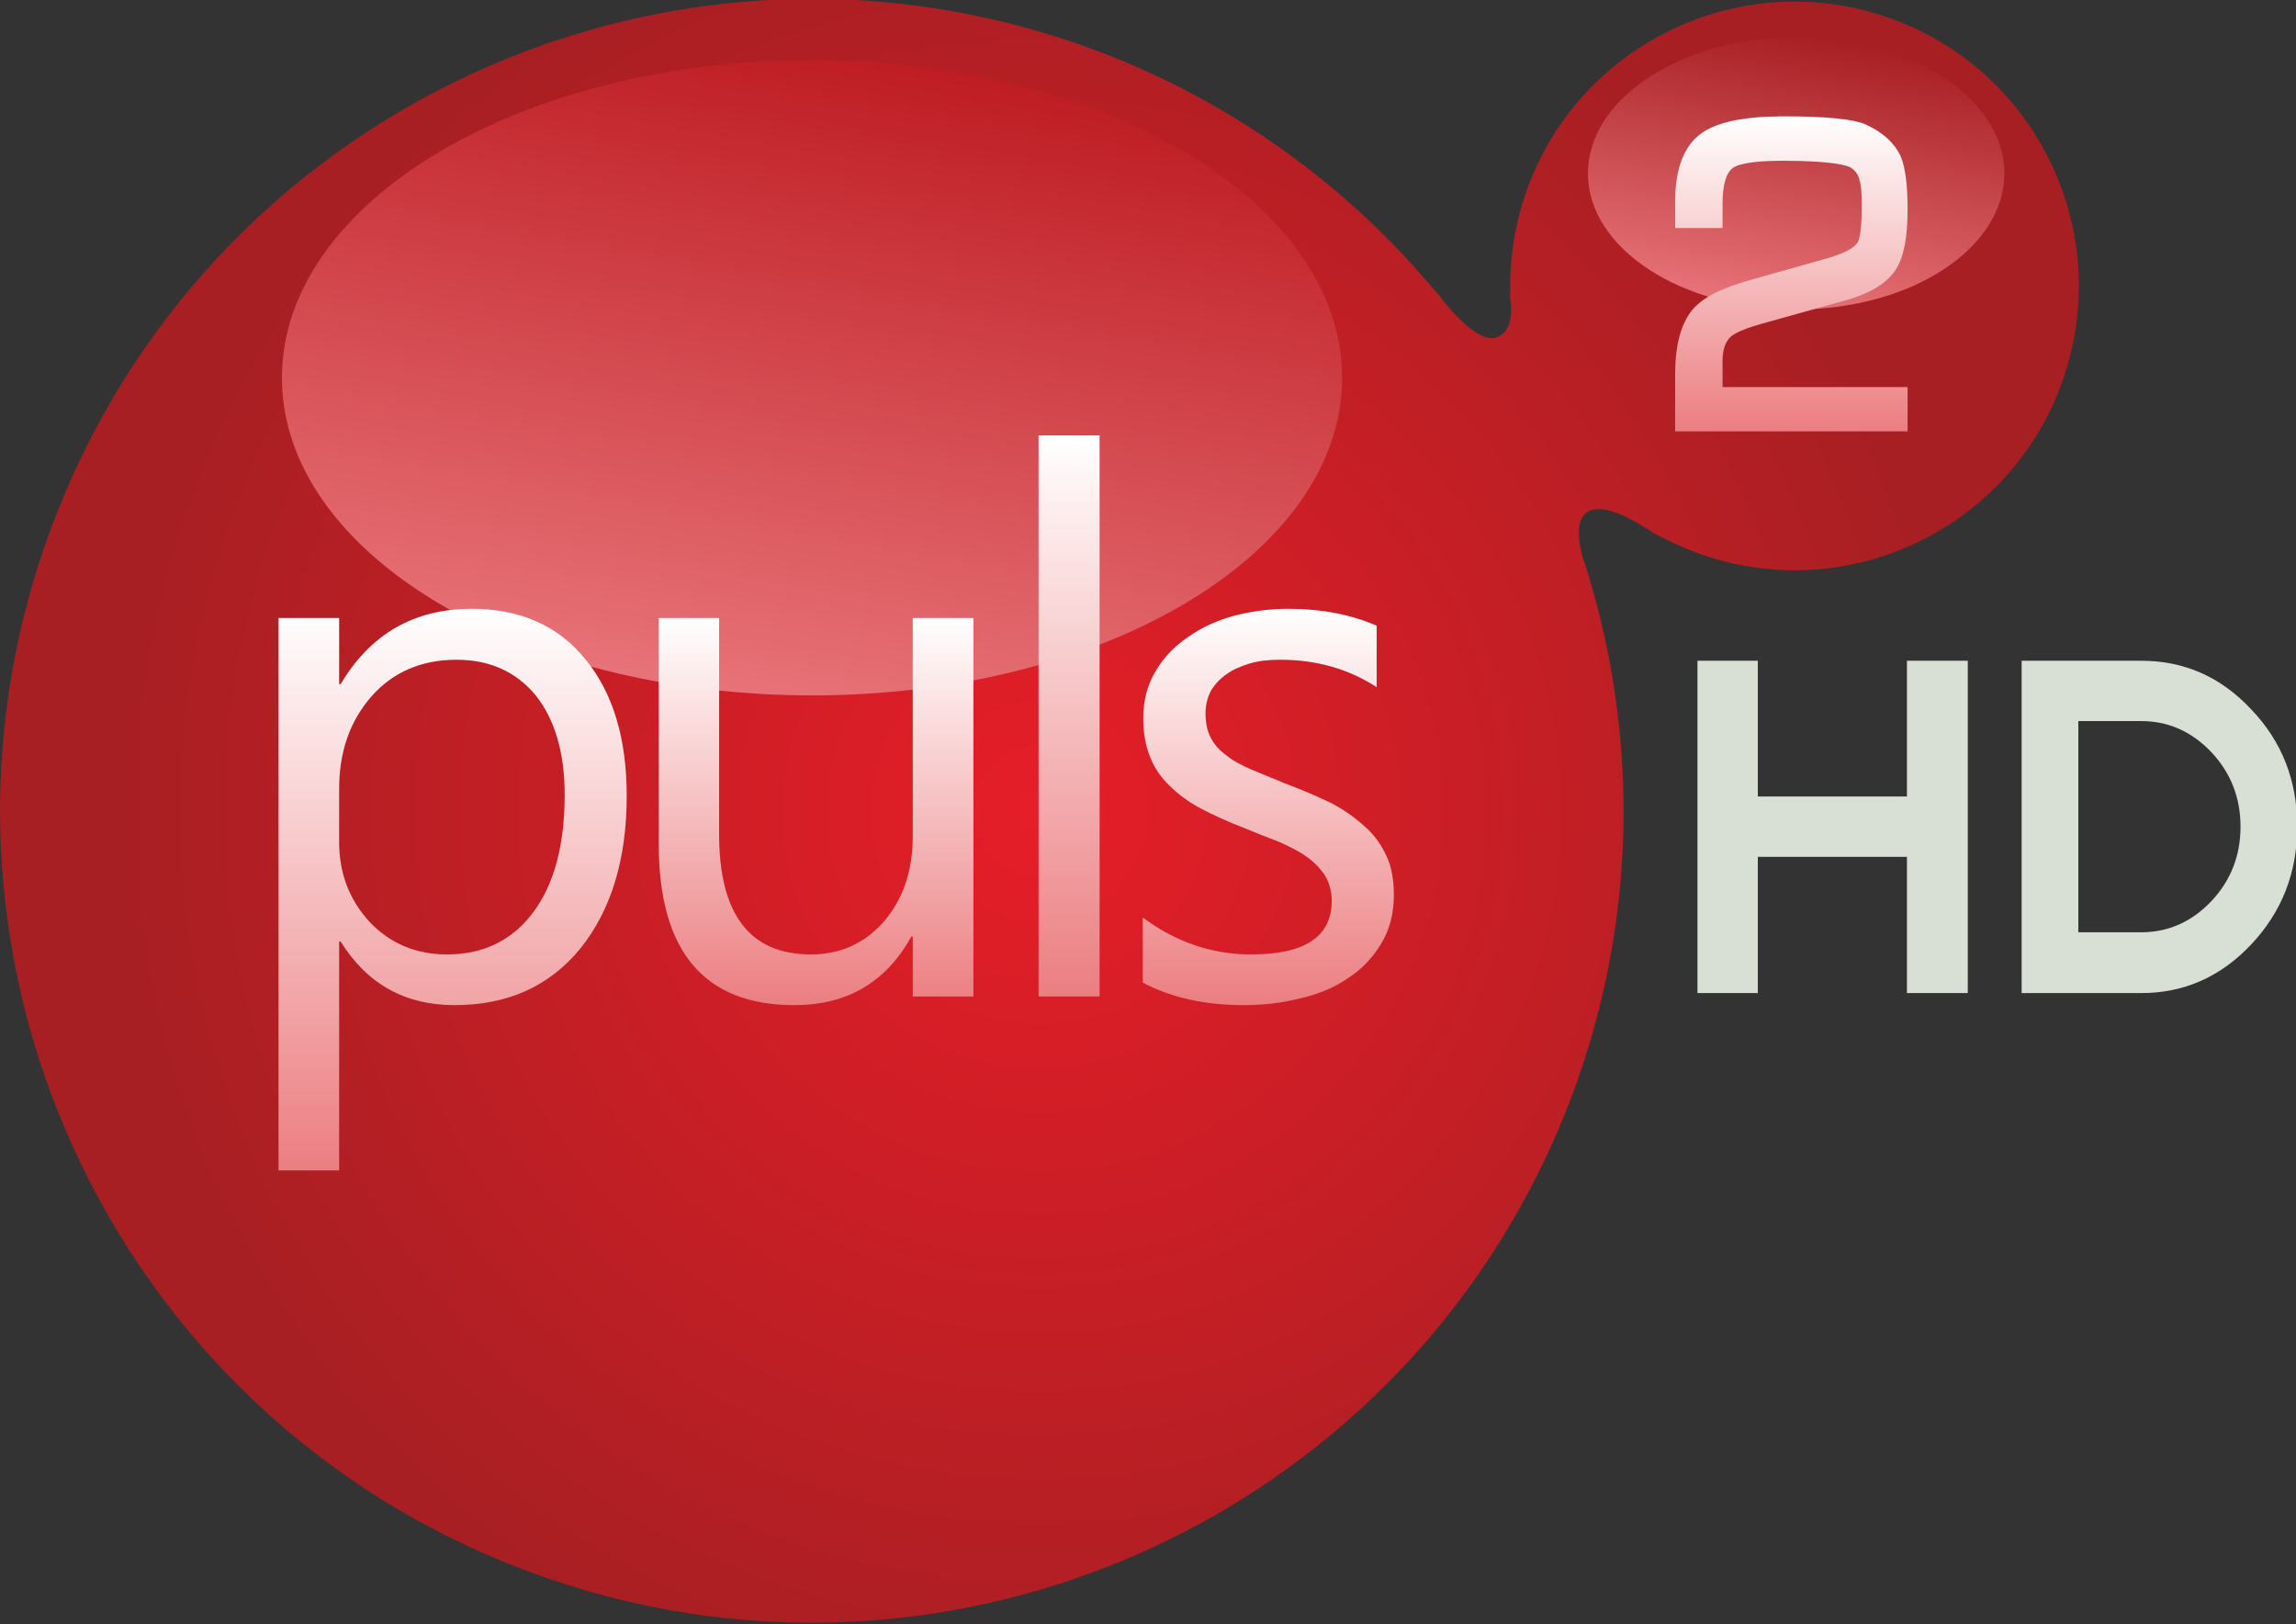 <svg width="636.2" height="450.01" version="1.1" viewBox="0 0 168.32 119.06" xmlns="http://www.w3.org/2000/svg">
 <rect x="0" y="0" width="168.32" height="119.06" fill="#333333" stroke="none"/>
 <defs>
  <linearGradient id="b" x2="1" gradientTransform="matrix(0,24.057,-24.057,0,123.57,293.48)" gradientUnits="userSpaceOnUse">
   <stop stop-color="#fff" offset="0"/>
   <stop stop-color="#eb7e81" offset="1"/>
  </linearGradient>
  <linearGradient id="c" x2="1" gradientTransform="matrix(0,30.259,-30.259,0,83.624,331.09)" gradientUnits="userSpaceOnUse">
   <stop stop-color="#fff" offset="0"/>
   <stop stop-color="#eb7e81" offset="1"/>
  </linearGradient>
  <linearGradient id="d" x2="1" gradientTransform="matrix(0,42.831,-42.831,0,68.411,317.86)" gradientUnits="userSpaceOnUse">
   <stop stop-color="#fff" offset="0"/>
   <stop stop-color="#eb7e81" offset="1"/>
  </linearGradient>
  <linearGradient id="e" x2="1" gradientTransform="matrix(0,29.566,-29.566,0,49.093,331.79)" gradientUnits="userSpaceOnUse">
   <stop stop-color="#fff" offset="0"/>
   <stop stop-color="#eb7e81" offset="1"/>
  </linearGradient>
  <linearGradient id="f" x2="1" gradientTransform="matrix(0,42.876,-42.876,0,21.334,331.09)" gradientUnits="userSpaceOnUse">
   <stop stop-color="#fff" offset="0"/>
   <stop stop-color="#eb7e81" offset="1"/>
  </linearGradient>
  <linearGradient id="g" x2="1" gradientTransform="matrix(3.682,-20.88,20.88,3.682,122.09,308.28)" gradientUnits="userSpaceOnUse">
   <stop stop-color="#e77378" offset="0"/>
   <stop stop-color="#a71f23" offset="1"/>
  </linearGradient>
  <linearGradient id="h" x2="1" gradientTransform="matrix(8.649,-49.051,49.051,8.649,44.452,337.98)" gradientUnits="userSpaceOnUse">
   <stop stop-color="#e77378" offset="0"/>
   <stop stop-color="#be1d23" offset="1"/>
  </linearGradient>
  <radialGradient id="a" cx="0" cy="0" r="1" gradientTransform="matrix(71.216,0,0,71.216,66.147,346.52)" gradientUnits="userSpaceOnUse">
   <stop stop-color="#e61e28" offset="0"/>
   <stop stop-color="#a71f23" offset="1"/>
  </radialGradient>
 </defs>
 <g transform="translate(-.001 -.002)">
  <g transform="matrix(.96 0 0 .96 12.704 -273.22)">
   <path d="m-9.314 324.89c-11.947 32.08 4.369 67.77 36.43 79.7 32.081 11.95 67.767-4.37 79.744-36.46 4.89-13.16 5.02-26.97 1.24-39.51l0.08 0.13c-0.01-0.02-0.09-0.15-0.17-0.42-0.12-0.4-0.26-0.82-0.4-1.22-0.3-1.17-0.5-2.61 0.19-3.26 0.9-0.89 2.87 0.01 4.07 0.72 0.32 0.18 0.62 0.38 0.93 0.57 0.09 0.06 0.15 0.11 0.15 0.11l-0.03-0.01c1.05 0.57 2.15 1.09 3.31 1.53 11.23 4.2 23.74-1.52 27.92-12.74 4.18-11.26-1.53-23.76-12.76-27.93-11.24-4.19-23.74 1.54-27.93 12.75-1.03 2.75-1.43 5.56-1.36 8.32l-0.06-0.13s0.65 2.8-1.01 3.33c-1.721 0.57-4.64-3.57-4.64-3.57l0.107 0.18c-6.708-8.08-15.543-14.6-26.098-18.55-7.123-2.65-14.421-3.91-21.603-3.91-25.169 0-48.831 15.42-58.11 40.37" fill="url(#a)"/>
   <path d="m8.297 313.45c0 13.41 18.123 24.25 40.49 24.25 22.327 0 40.47-10.84 40.47-24.25 0-13.39-18.143-24.26-40.47-24.26-22.367 0-40.49 10.87-40.49 24.26" fill="url(#h)"/>
   <path d="m108.03 297.84c0 5.74 7.13 10.39 15.91 10.39 8.77 0 15.89-4.65 15.89-10.39 0-5.71-7.12-10.39-15.89-10.39-8.78 0-15.91 4.68-15.91 10.39" fill="url(#g)"/>
   <path d="m12.782 336.84h-0.116v-5.05h-4.63v42.18h4.63v-17.47h0.116c2.039 3.26 4.929 4.85 8.689 4.85 4.089 0 7.269-1.45 9.637-4.35 2.329-2.91 3.518-6.79 3.518-11.63 0-4.34-1.034-7.82-3.122-10.39-2.088-2.6-5.016-3.89-8.718-3.89-4.408 0-7.733 1.93-10.004 5.75m2.194 18.14c-1.537-1.68-2.31-3.7-2.31-6.1v-4.03c0-2.86 0.821-5.17 2.455-7.06 1.633-1.85 3.798-2.81 6.505-2.81 2.542 0 4.552 0.91 6.051 2.72 1.469 1.84 2.213 4.4 2.213 7.58 0 3.83-0.793 6.82-2.387 8.96-1.586 2.15-3.809 3.24-6.592 3.24-2.398 0-4.379-0.85-5.935-2.5" fill="url(#f)"/>
   <path d="m56.471 331.79v16.66c0 2.69-0.764 4.85-2.214 6.53-1.469 1.65-3.296 2.5-5.577 2.5-4.668 0-6.998-3.08-6.998-9.18v-16.51h-4.61v17.25c0 8.21 3.47 12.31 10.352 12.31 4.03 0 6.998-1.74 8.941-5.24h0.106v4.58h4.63v-28.9z" fill="url(#e)"/>
   <path d="m66.079 360.69h4.658v-42.84h-4.658z" fill="url(#d)"/>
   <path d="m81.022 331.62c-1.315 0.36-2.504 0.89-3.518 1.62-1.044 0.69-1.876 1.57-2.485 2.61-0.638 1.04-0.947 2.27-0.947 3.6 0 1.09 0.174 2.08 0.503 2.9 0.309 0.82 0.812 1.58 1.469 2.21 0.648 0.66 1.46 1.26 2.426 1.78 0.957 0.5 2.088 1.02 3.373 1.51 0.928 0.39 1.779 0.72 2.591 1.03 0.783 0.35 1.498 0.7 2.088 1.12 0.589 0.41 1.044 0.89 1.411 1.43 0.338 0.55 0.531 1.19 0.531 1.96 0 2.72-2.039 4.09-6.118 4.09-3.035 0-5.79-0.94-8.312-2.82v4.97c2.174 1.15 4.736 1.72 7.703 1.72 1.547 0 2.968-0.17 4.33-0.52 1.373-0.31 2.6-0.82 3.664-1.55 1.053-0.69 1.875-1.57 2.513-2.63 0.628-1.04 0.966-2.26 0.966-3.7 0-1.18-0.183-2.21-0.58-3.02-0.406-0.86-0.947-1.63-1.672-2.24-0.705-0.66-1.575-1.26-2.571-1.79-1.053-0.49-2.175-0.99-3.47-1.47-0.957-0.39-1.807-0.75-2.571-1.06-0.744-0.33-1.392-0.65-1.914-1.08-0.541-0.39-0.947-0.85-1.208-1.36-0.261-0.5-0.396-1.11-0.396-1.87 0-0.6 0.135-1.17 0.396-1.68 0.261-0.46 0.667-0.92 1.16-1.26 0.512-0.39 1.102-0.63 1.798-0.85 0.705-0.21 1.469-0.29 2.358-0.29 2.765 0 5.21 0.7 7.356 2.09v-4.69c-2.001-0.87-4.253-1.29-6.737-1.29-1.411 0-2.794 0.18-4.137 0.53" fill="url(#c)"/>
   <path d="m116.75 294.75c-1.37 0.93-2.06 2.72-2.06 5.25v2.02h3.62v-1.87c0-1.42 0.27-2.33 0.78-2.72 0.36-0.25 1.32-0.55 3.79-0.55 4.09 0 5.08 0.41 5.26 0.55 0.36 0.24 0.57 0.59 0.65 1.02 0.1 0.28 0.15 0.83 0.15 1.94 0 2.06-0.23 2.58-0.31 2.72-0.22 0.35-0.87 0.85-2.72 1.33l-5.14 1.45c-2.42 0.65-3.95 1.39-4.78 2.39-0.86 1.06-1.3 2.66-1.3 4.91v4.35h17.75v-3.38h-14.13v-2c0-0.85 0.21-1.45 0.61-1.83 0.24-0.22 0.85-0.57 2.26-0.97l6.34-1.77c1.99-0.52 3.35-1.34 4.04-2.43 0.59-0.95 0.88-2.41 0.88-4.55 0-1.88-0.17-3.18-0.51-4.03-0.47-1.04-1.37-1.87-2.71-2.48-0.9-0.39-2.94-0.61-6.2-0.61-3.02 0-5.07 0.42-6.27 1.26" fill="url(#b)"/>
  </g>
  <g transform="scale(.97 1.032)" fill="#d8e0d5" aria-label="HD">
   <path d="m148.72 70.534v-23.603h-4.596v9.643h-11.271v-9.643h-4.562v23.603h4.562v-9.675h11.271v9.675z" stroke-width=".813"/>
   <path d="m173.62 58.717q0-4.916-3.466-8.319-3.435-3.466-8.319-3.466h-9.044v23.603h9.044q4.853 0 8.319-3.466 3.466-3.466 3.466-8.351zm-4.286 0q0 3.088-2.206 5.294-2.237 2.206-5.294 2.206h-4.758v-15h4.758q3.057 0 5.294 2.206 2.206 2.206 2.206 5.294z" stroke-width=".788"/>
  </g>
 </g>
 <g transform="translate(-.001 -.002)" display="none" stroke-width=".76">
  <path transform="matrix(.971 0 0 1.03 1.3597e-6 -2.7623e-5)" d="m147.1 69.937h-5.702v-9.741h-8.419v9.741h-5.702v-22.11h5.702v8.093h8.419v-8.093h5.702z" display="inline"/>
  <path transform="matrix(.971 0 0 1.03 1.3597e-6 -2.7623e-5)" d="m173.63 58.904c0 2.059-0.47 3.905-1.411 5.539-0.94 1.623-2.128 2.871-3.564 3.742-1.079 0.653-2.262 1.109-3.549 1.366-1.287 0.257-2.811 0.386-4.574 0.386h-8.259v-22.701h8.482c1.802 0 3.356 0.153 4.663 0.46 1.307 0.297 2.406 0.723 3.296 1.277 1.524 0.931 2.722 2.779 3.594 4.362 0.881 1.574 1.322 3.43 1.322 5.568zm-5.268-0.045c0-1.455-0.267-2.698-0.802-3.727-1.183-1.988-2.52-3.499-4.933-3.913-0.604-0.109-2.666-0.229-3.892-0.163h-1.44v15.586h1.44c3.401 0.095 7.24-1.073 8.899-4.085 0.485-1 0.728-2.232 0.728-3.697z" display="inline"/>
 </g>
</svg>
